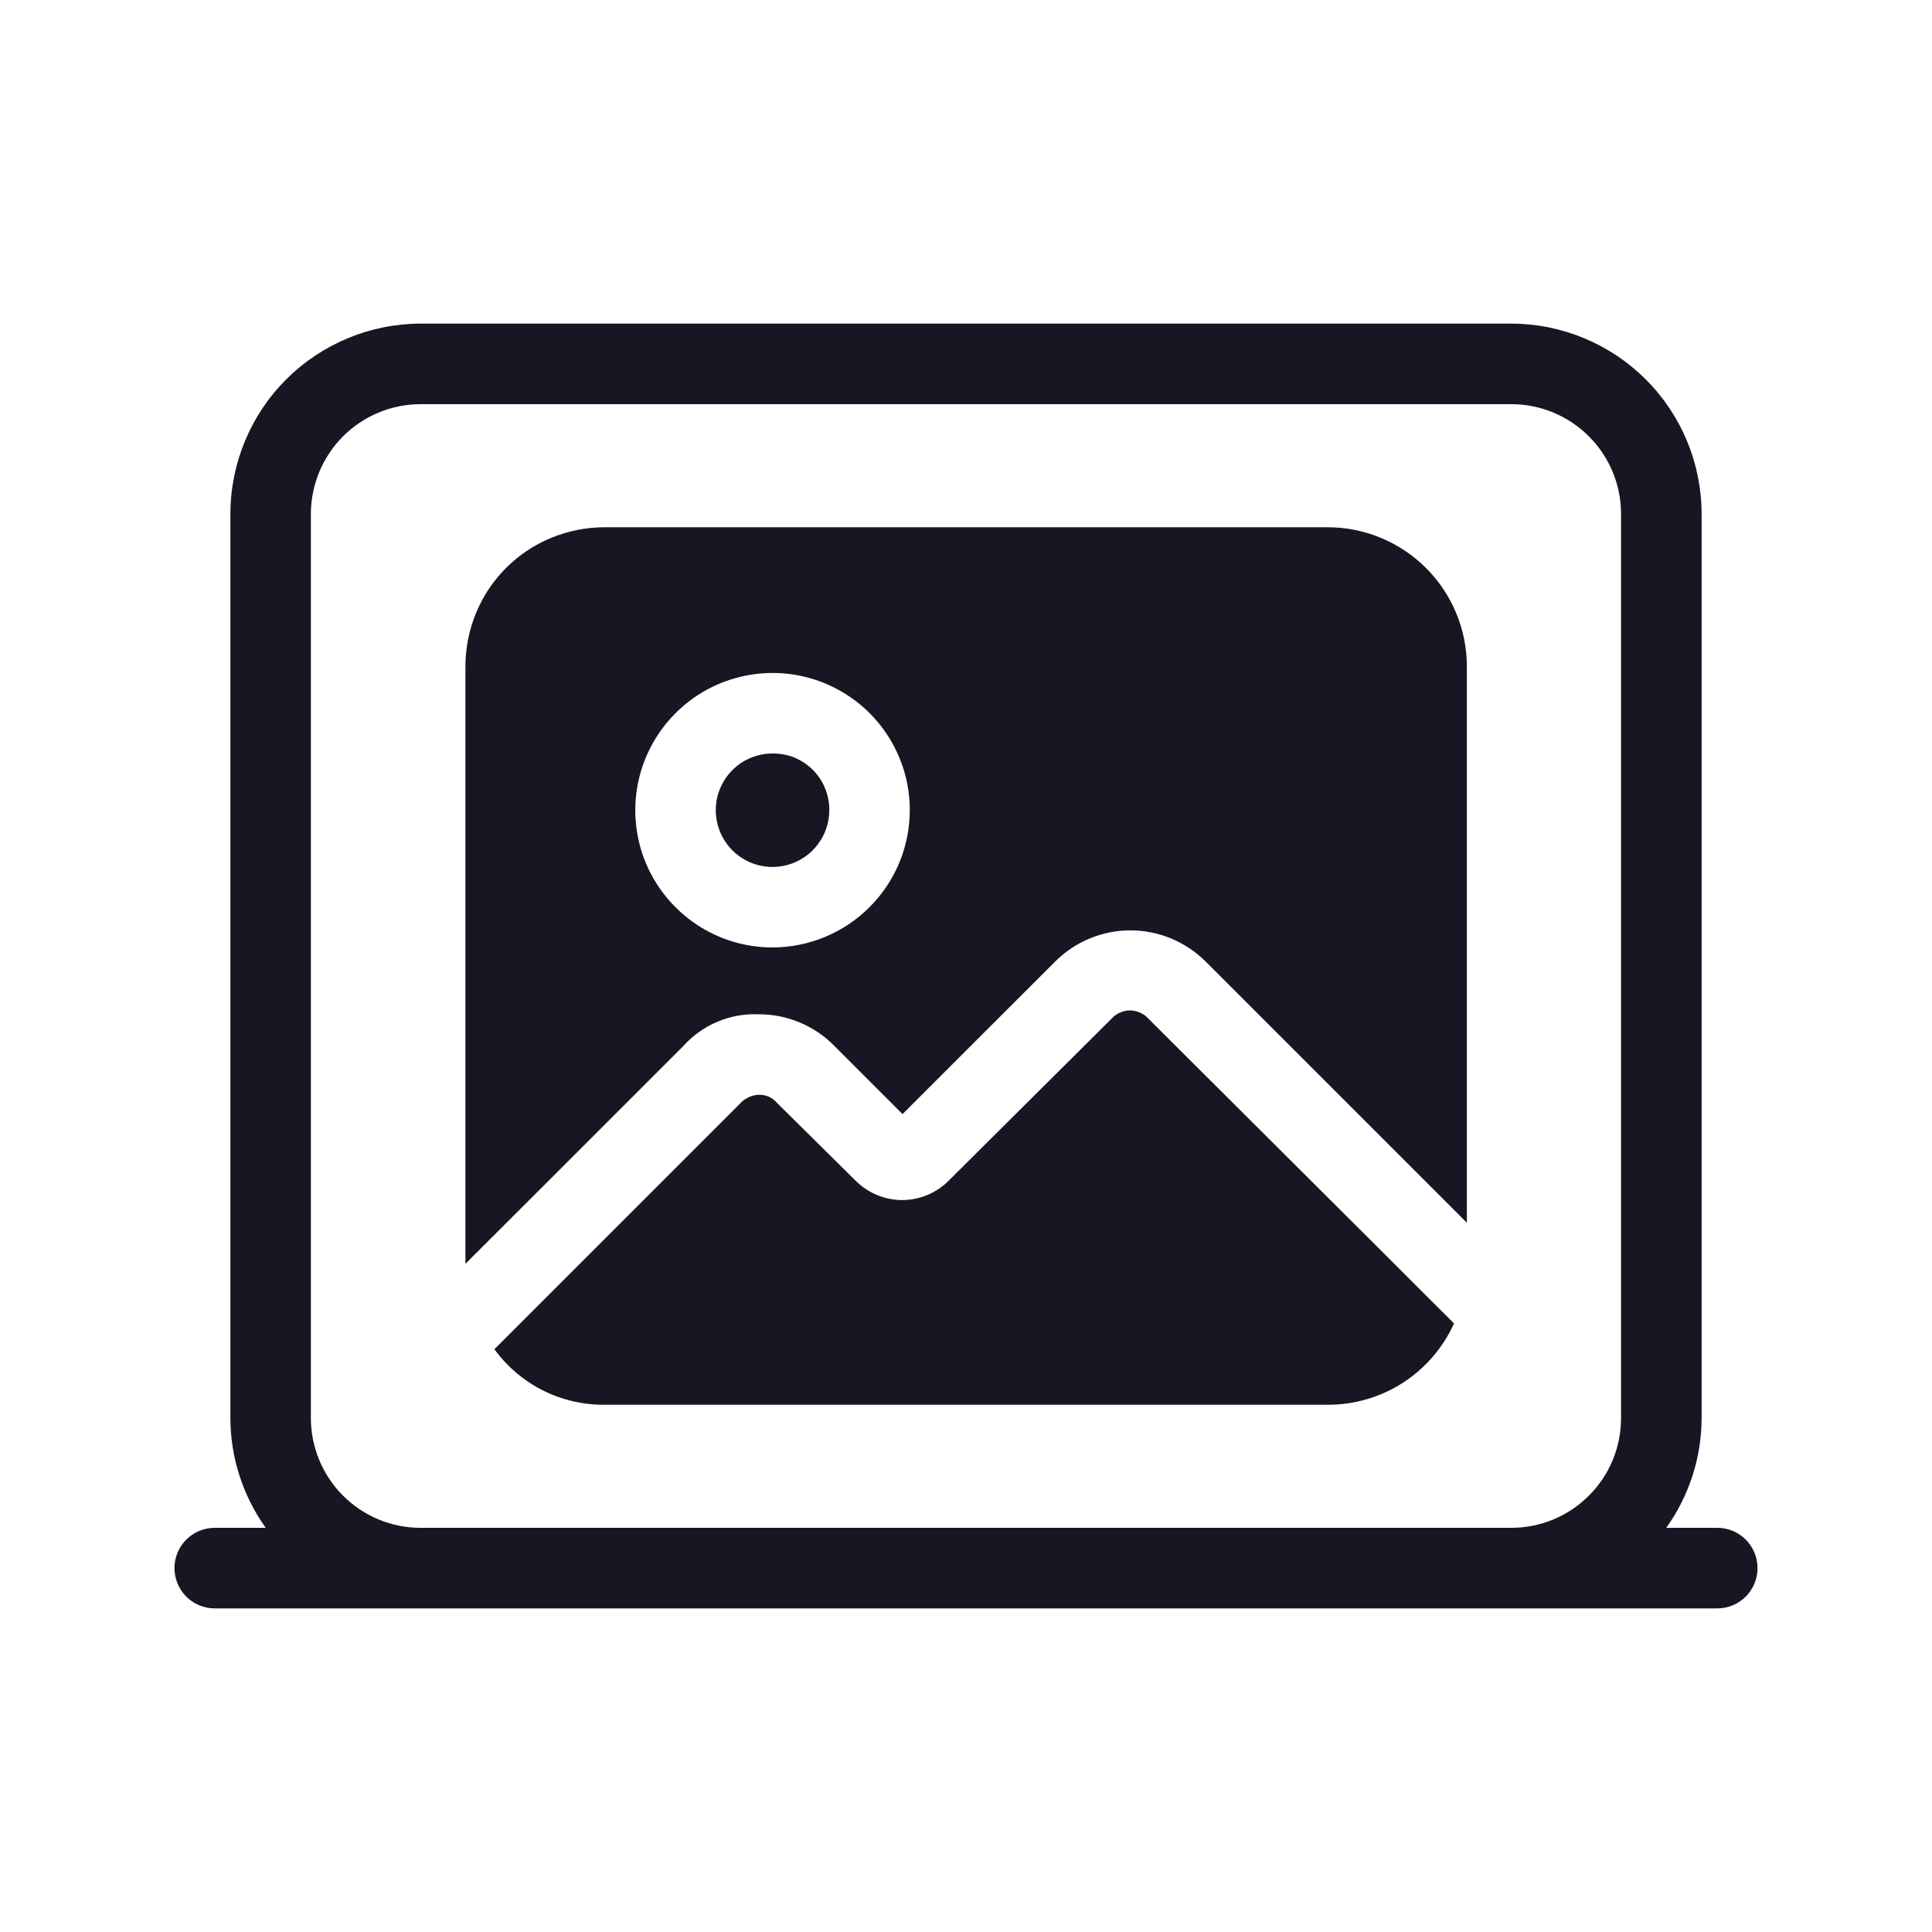 <svg width="20" height="20" viewBox="0 0 20 20" fill="none" xmlns="http://www.w3.org/2000/svg">
<g clip-path="url(#clip0_10314_146728)">
<path d="M14.351 13L11.885 10.542C11.861 10.516 11.832 10.495 11.8 10.482C11.767 10.467 11.732 10.46 11.697 10.46C11.662 10.46 11.627 10.467 11.595 10.482C11.563 10.495 11.534 10.516 11.51 10.542L9.81 12.233C9.682 12.356 9.511 12.424 9.333 12.423C9.156 12.421 8.986 12.35 8.86 12.225L8.043 11.417C8.021 11.39 7.993 11.369 7.961 11.354C7.929 11.34 7.895 11.333 7.86 11.333C7.824 11.334 7.789 11.341 7.756 11.356C7.723 11.37 7.693 11.391 7.668 11.417L5.718 13.367L5.41 13.675L5.118 13.967C5.249 14.147 5.421 14.293 5.619 14.393C5.818 14.493 6.037 14.544 6.26 14.542H13.743C14.019 14.543 14.29 14.464 14.522 14.315C14.754 14.165 14.938 13.952 15.052 13.7L14.726 13.375L14.351 13Z" fill="#171723"/>
<path d="M13.743 5.458H6.26C6.071 5.458 5.883 5.495 5.708 5.567C5.532 5.639 5.373 5.745 5.239 5.879C5.105 6.013 4.999 6.172 4.927 6.348C4.855 6.523 4.818 6.71 4.818 6.9V13.083L5.652 12.25L7.077 10.825C7.175 10.716 7.296 10.631 7.432 10.575C7.567 10.518 7.714 10.493 7.86 10.5C8.004 10.5 8.147 10.529 8.28 10.585C8.413 10.641 8.534 10.722 8.635 10.825L9.343 11.533L10.927 9.95C11.133 9.746 11.412 9.631 11.702 9.631C11.992 9.631 12.27 9.746 12.477 9.95L15.185 12.658V6.9C15.185 6.518 15.033 6.151 14.763 5.881C14.492 5.61 14.126 5.458 13.743 5.458ZM8.002 9.808C7.721 9.809 7.446 9.727 7.212 9.571C6.978 9.416 6.795 9.194 6.686 8.935C6.578 8.676 6.549 8.39 6.603 8.114C6.657 7.839 6.792 7.585 6.99 7.386C7.188 7.186 7.441 7.05 7.716 6.995C7.992 6.939 8.277 6.966 8.537 7.073C8.797 7.18 9.02 7.361 9.177 7.595C9.333 7.828 9.418 8.102 9.418 8.383C9.419 8.76 9.27 9.121 9.004 9.388C8.739 9.655 8.378 9.806 8.002 9.808L8.002 9.808Z" fill="#171723"/>
<path d="M8.001 7.8C7.885 7.799 7.771 7.833 7.673 7.897C7.576 7.962 7.5 8.053 7.455 8.161C7.41 8.268 7.398 8.387 7.421 8.501C7.443 8.615 7.499 8.72 7.582 8.803C7.664 8.885 7.769 8.941 7.884 8.964C7.998 8.986 8.116 8.974 8.224 8.929C8.331 8.884 8.423 8.809 8.487 8.711C8.552 8.614 8.585 8.5 8.585 8.383C8.585 8.307 8.57 8.231 8.541 8.16C8.512 8.089 8.469 8.024 8.415 7.97C8.361 7.916 8.296 7.873 8.225 7.843C8.154 7.814 8.078 7.8 8.001 7.8Z" fill="#171723"/>
<path d="M17.777 15.816H17.249C17.486 15.485 17.614 15.088 17.615 14.681V5.319C17.614 4.797 17.407 4.297 17.037 3.928C16.668 3.559 16.168 3.351 15.646 3.35H4.354C3.832 3.351 3.331 3.559 2.962 3.928C2.593 4.297 2.386 4.797 2.385 5.319V14.681C2.386 15.088 2.514 15.485 2.751 15.816H2.222C2.112 15.816 2.006 15.86 1.928 15.938C1.85 16.017 1.806 16.122 1.806 16.233C1.806 16.343 1.85 16.449 1.928 16.528C2.006 16.606 2.112 16.65 2.222 16.65H17.777C17.888 16.65 17.994 16.606 18.072 16.528C18.15 16.449 18.194 16.343 18.194 16.233C18.194 16.122 18.15 16.017 18.072 15.938C17.994 15.86 17.888 15.816 17.777 15.816ZM4.354 15.816C4.053 15.816 3.764 15.696 3.551 15.483C3.339 15.271 3.219 14.982 3.218 14.681V5.319C3.219 5.018 3.339 4.73 3.551 4.517C3.764 4.304 4.053 4.184 4.354 4.184H15.646C15.947 4.184 16.235 4.304 16.448 4.517C16.661 4.73 16.781 5.018 16.781 5.319V14.681C16.781 14.982 16.661 15.271 16.448 15.483C16.235 15.696 15.947 15.816 15.646 15.816H4.354Z" fill="#171723"/>
</g>
<defs>
<clipPath id="clip0_10314_146728">
<rect width="20" height="20" fill="white" transform="translate(20) rotate(90)"/>
</clipPath>
</defs>
</svg>
